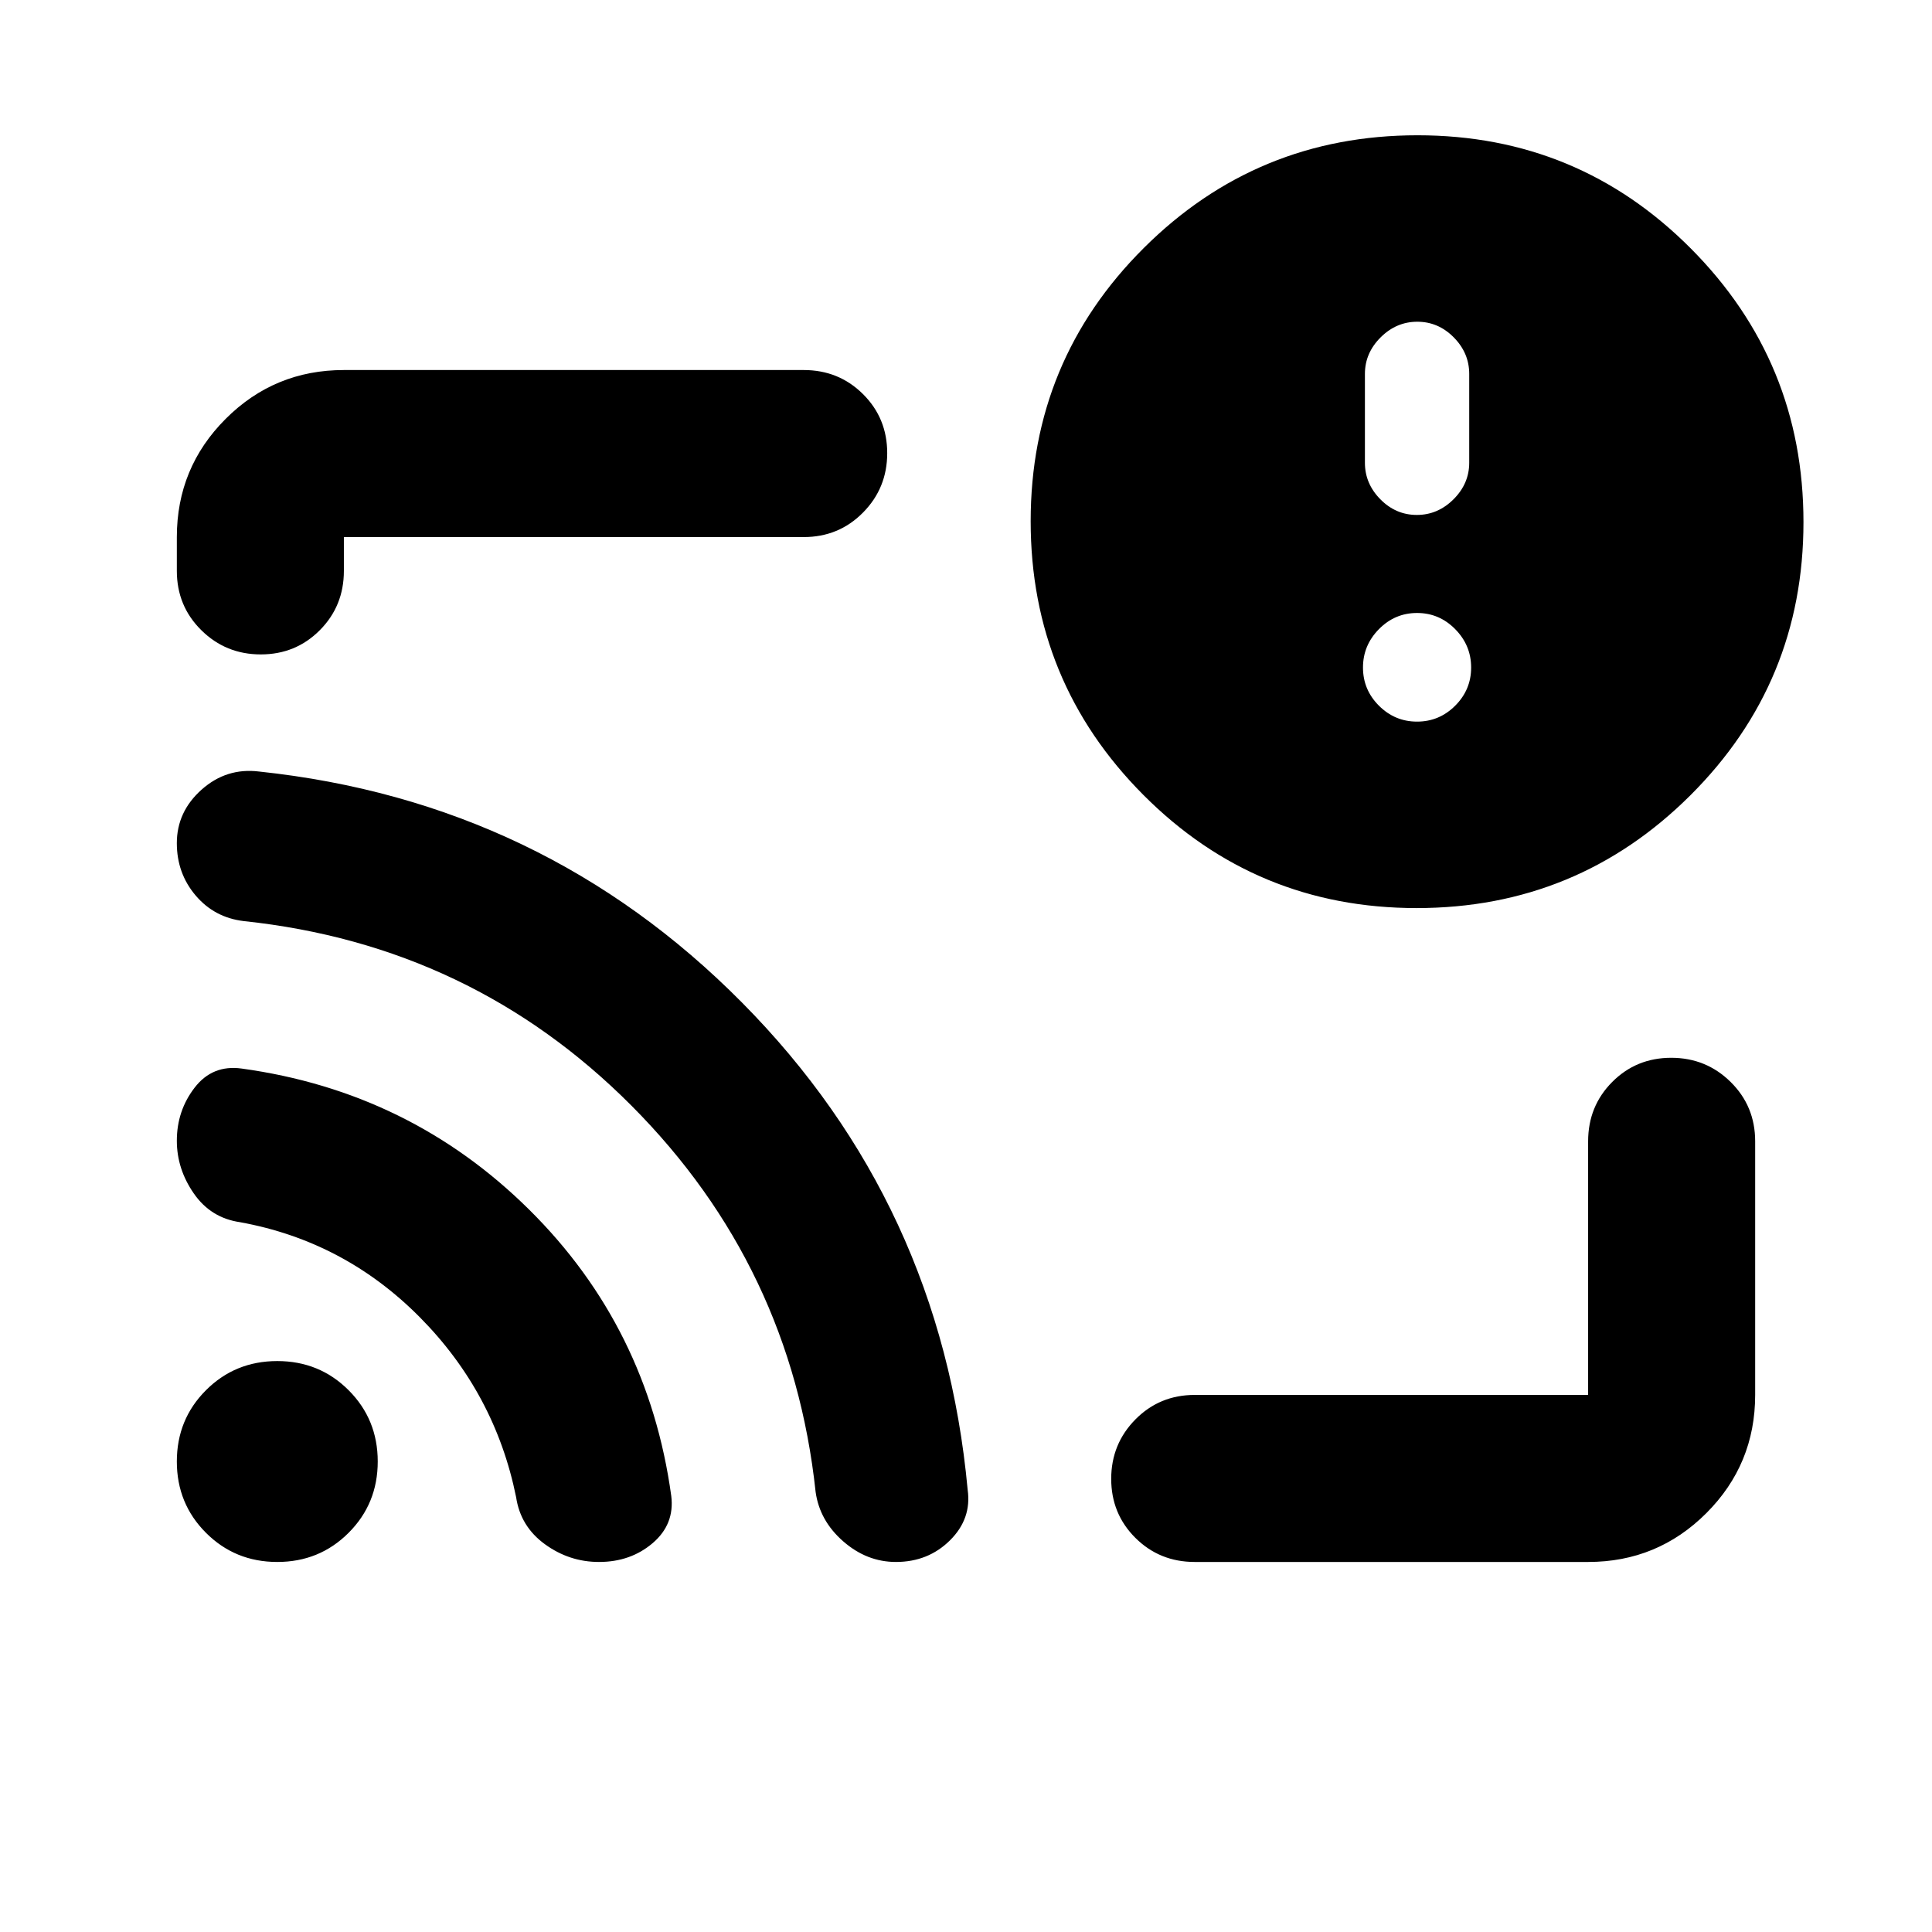 <svg xmlns="http://www.w3.org/2000/svg" height="20" viewBox="0 -960 960 960" width="20"><path d="M480-480Zm309.13 296.131H593.652q-17.452 0-29.476-11.964-12.024-11.963-12.024-29.326t12.024-29.537q12.024-12.174 29.476-12.174H789.13v-126.021q0-17.452 11.964-29.476 11.963-12.024 29.326-12.024t29.537 12.024q12.174 12.024 12.174 29.476v126.021q0 34.483-24.259 58.742t-58.742 24.259ZM129.58-634.826q-17.363 0-29.537-12.024t-12.174-29.476v-16.804q0-34.483 24.259-58.742t58.742-24.259h228.478q17.452 0 29.476 11.964 12.024 11.963 12.024 29.326t-12.024 29.537Q416.8-693.13 399.348-693.13H170.87v16.804q0 17.452-11.964 29.476-11.963 12.024-29.326 12.024Zm574.324 126.043q-79.773 0-135.773-56.226t-56-136q0-79.774 56.226-135.774t136-56q79.774 0 135.774 56.226 56 56.227 56 136 0 79.774-56.227 135.774-56.226 56-136 56Zm.227-92.652q11.034 0 18.952-7.917Q731-617.27 731-628.304q0-11.035-7.917-19.072-7.918-8.037-18.952-8.037-11.035 0-18.953 8.037-7.917 8.037-7.917 19.072 0 11.034 7.917 18.952 7.918 7.917 18.953 7.917Zm-.12-102.696q10.437 0 18.235-7.774 7.798-7.773 7.798-18.139v-44.174q0-10.365-7.679-18.139-7.678-7.774-18.115-7.774-10.437 0-18.235 7.774-7.797 7.774-7.797 18.139v44.174q0 10.366 7.678 18.139 7.678 7.774 18.115 7.774ZM137.782-183.869q-20.956 0-35.434-14.479-14.479-14.478-14.479-35.434 0-20.957 14.479-35.435 14.478-14.479 35.434-14.479 20.957 0 35.435 14.479 14.479 14.478 14.479 35.435 0 20.956-14.479 35.434-14.478 14.479-35.435 14.479Zm159.866 0q-14.757 0-26.894-8.825-12.138-8.824-14.298-23.371-10.478-51.717-47.904-89.457-37.427-37.739-89.248-47.174-14.541-2.091-22.988-14.262-8.447-12.172-8.447-26.212 0-14.917 8.85-26.395 8.848-11.478 23.346-9.478 83.631 11.478 142.805 70.032 59.173 58.555 70.679 142.367 1.734 14.057-9.245 23.416-10.978 9.359-26.656 9.359Zm147.548 0q-14.479 0-26.196-10.24-11.717-10.239-13.717-24.519-12-112.111-91.435-191.905-79.435-79.793-192.698-91.777-14.607-1.733-23.944-12.738-9.337-11.005-9.337-25.996 0-15.642 12.337-26.614 12.337-10.972 28.533-8.972 141.109 14.956 240.033 114.871 98.925 99.915 112.056 242.017 2.042 14.394-8.79 25.133-10.831 10.74-26.842 10.74Z"/></svg>